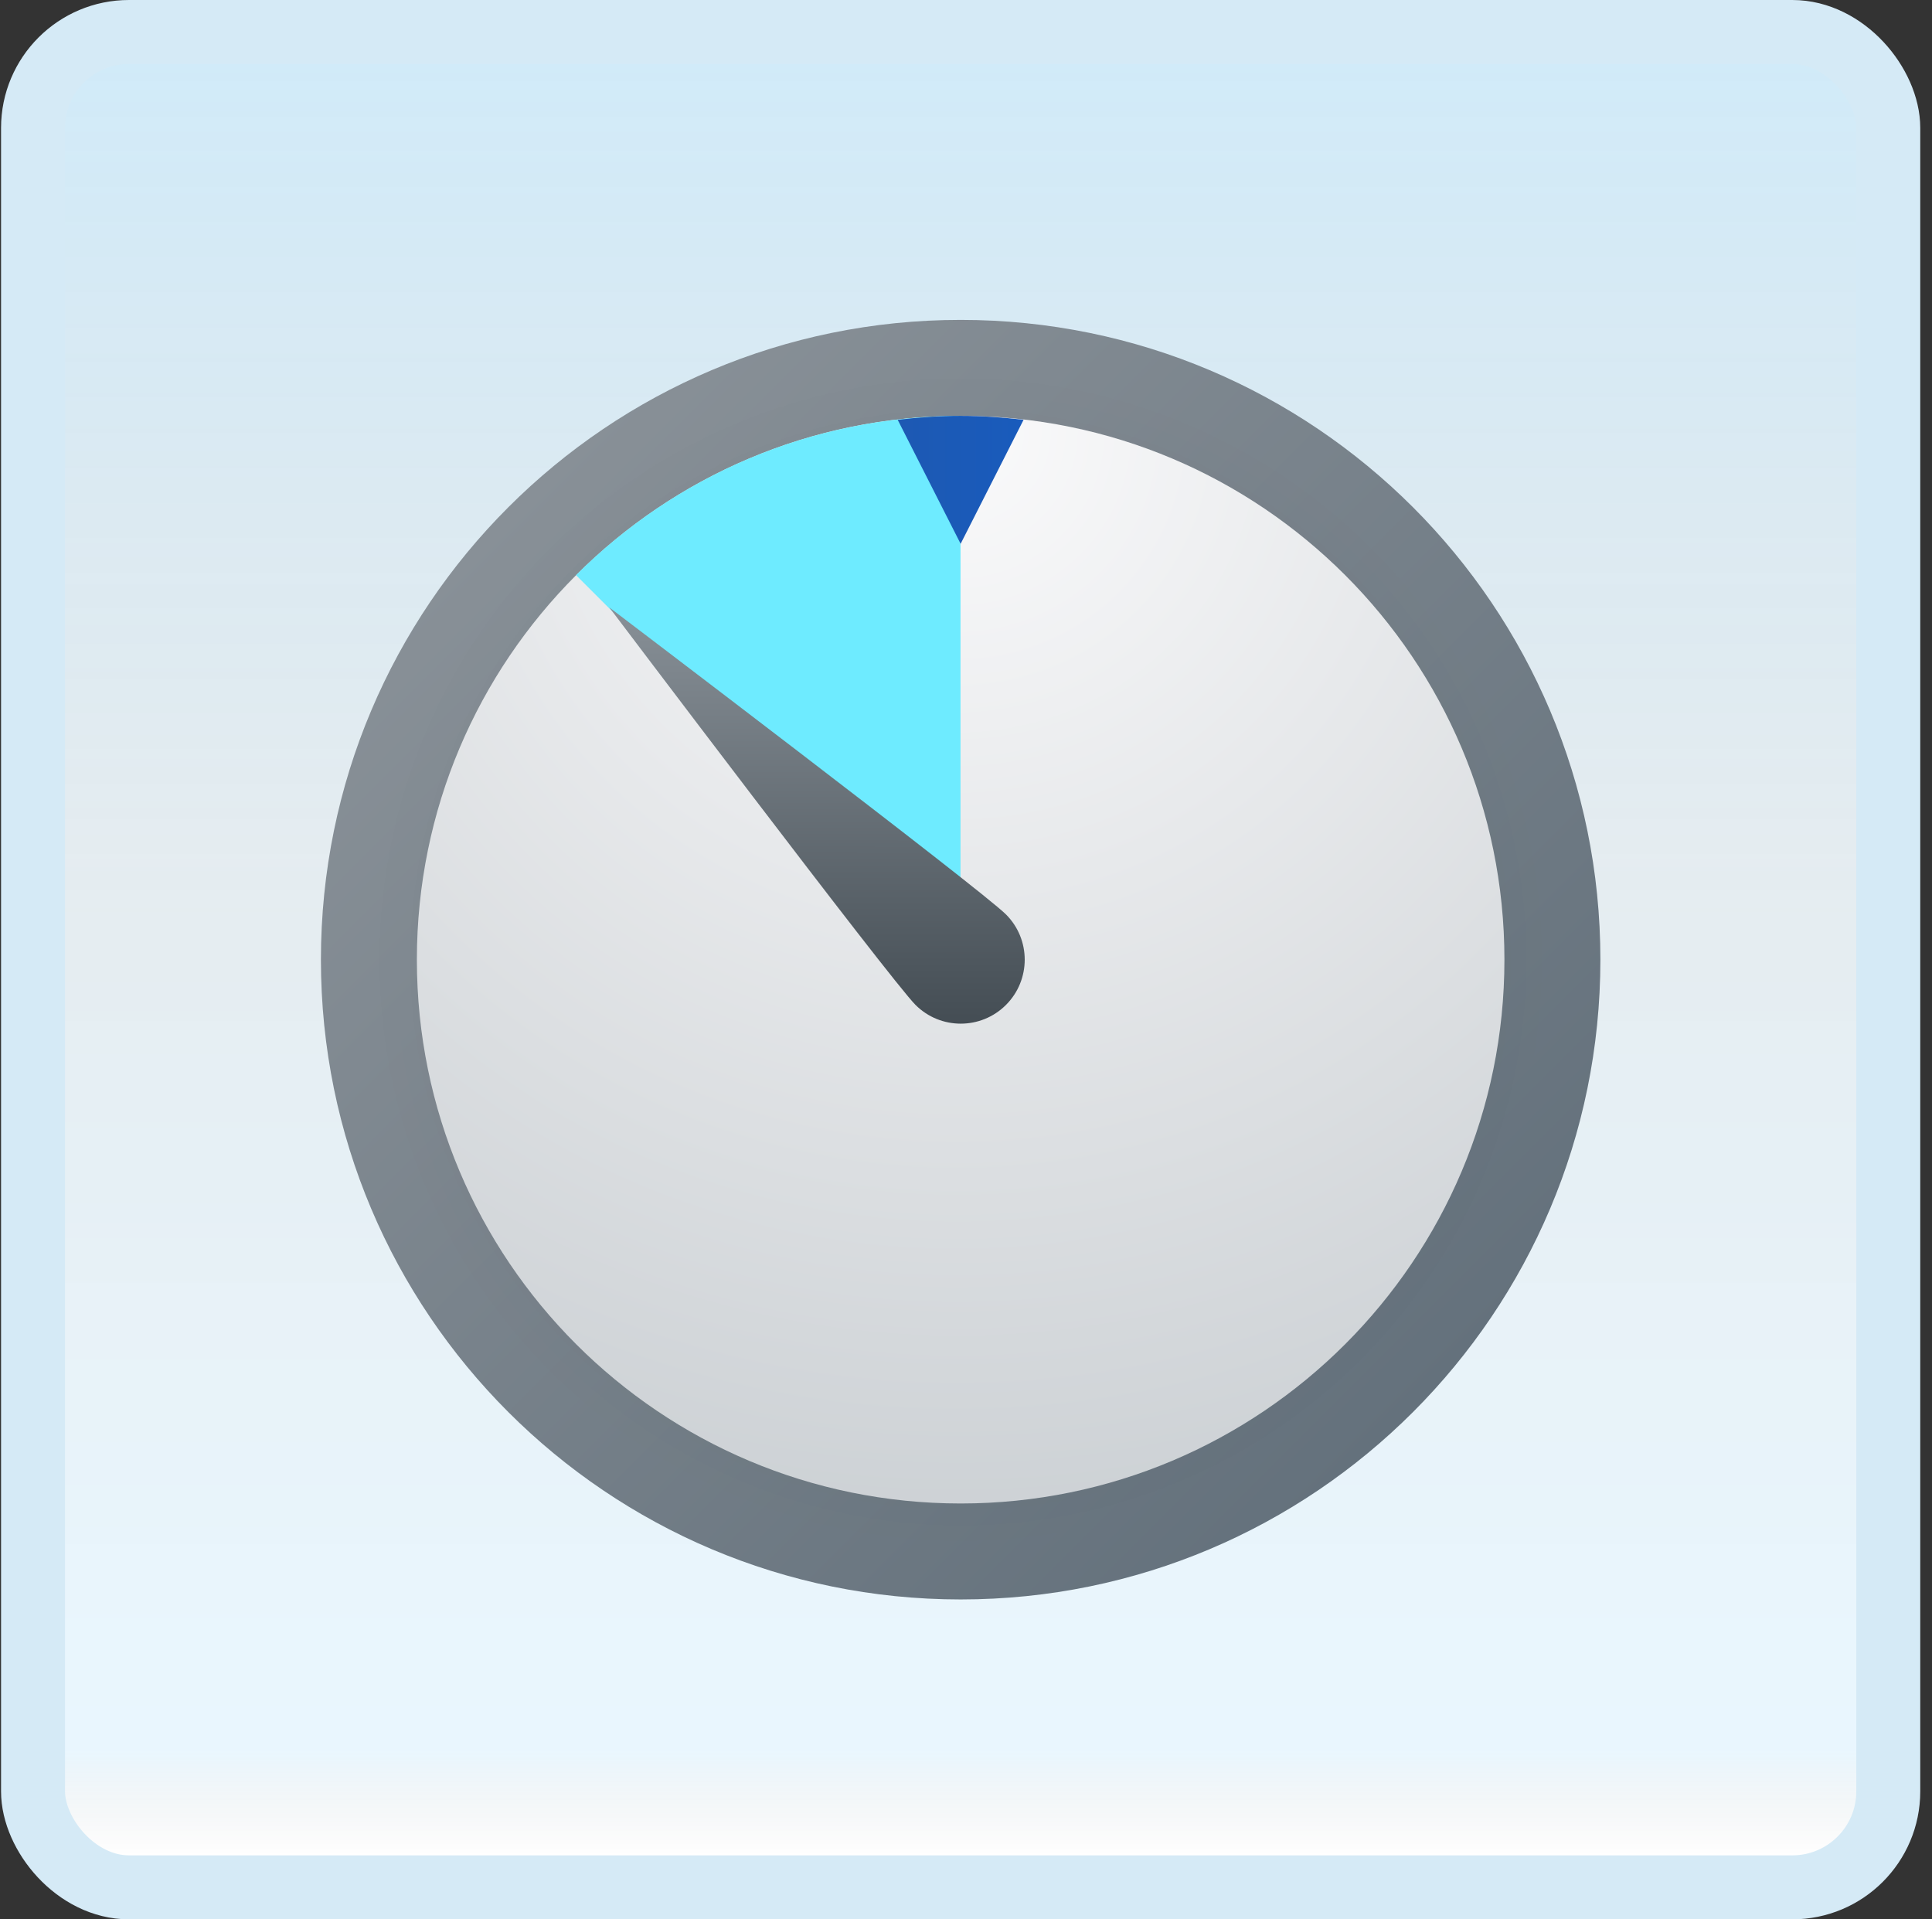 <svg width="151" height="150" viewBox="0 0 151 150" fill="none" xmlns="http://www.w3.org/2000/svg">
<rect x="0" y="0" width="151" height="150" fill="#333333" stroke="none"/>
<g id="timer">
<rect x="2.582" y="2.5" width="145" height="145" rx="7.5" fill="white"/>
<rect x="2.582" y="2.5" width="145" height="145" rx="7.5" fill="url(#paint0_linear_14_11674)" fill-opacity="0.2"/>
<g id="Group">
<path id="Vector" d="M75.082 125C102.696 125 125.082 102.614 125.082 75C125.082 47.386 102.696 25 75.082 25C47.468 25 25.082 47.386 25.082 75C25.082 102.614 47.468 125 75.082 125Z" fill="url(#paint1_linear_14_11674)"/>
<path id="Vector_2" opacity="0.15" d="M75.082 121.25C100.625 121.25 121.332 100.543 121.332 75C121.332 49.457 100.625 28.75 75.082 28.75C49.539 28.75 28.832 49.457 28.832 75C28.832 100.543 49.539 121.25 75.082 121.25Z" fill="url(#paint2_radial_14_11674)"/>
<path id="Vector_3" d="M75.082 117.5C98.554 117.5 117.582 98.472 117.582 75C117.582 51.528 98.554 32.5 75.082 32.5C51.61 32.5 32.582 51.528 32.582 75C32.582 98.472 51.61 117.5 75.082 117.5Z" fill="url(#paint3_radial_14_11674)"/>
<path id="Vector_4" d="M75.072 75V32.5C63.337 32.5 52.712 37.258 45.02 44.947L75.072 75Z" fill="#6EEBFF"/>
<path id="Vector_5" d="M70.16 32.807L75.08 42.5L80 32.807C78.383 32.62 76.748 32.5 75.08 32.5C73.413 32.5 71.778 32.62 70.16 32.807Z" fill="url(#paint4_linear_14_11674)"/>
<g id="Group_2">
<path id="Vector_6" d="M78.621 78.54C76.666 80.49 73.501 80.488 71.551 78.533C69.601 76.578 47.621 47.47 47.621 47.47C47.621 47.47 76.681 69.515 78.631 71.47C80.581 73.425 80.574 76.59 78.621 78.54Z" fill="url(#paint5_linear_14_11674)"/>
</g>
</g>
<rect x="2.582" y="2.5" width="145" height="145" rx="7.5" stroke="#D5EAF6" stroke-width="5"/>
</g>
<defs>
<linearGradient id="paint0_linear_14_11674" x1="75.082" y1="5" x2="75.082" y2="145" gradientUnits="userSpaceOnUse">
<stop stop-color="#199AE0"/>
<stop offset="0.472" stop-color="#0D5176" stop-opacity="0.528"/>
<stop offset="0.941" stop-color="#12A6F7" stop-opacity="0.465"/>
<stop offset="1" stop-opacity="0"/>
</linearGradient>
<linearGradient id="paint1_linear_14_11674" x1="39.727" y1="39.645" x2="110.437" y2="110.355" gradientUnits="userSpaceOnUse">
<stop stop-color="#889097"/>
<stop offset="1" stop-color="#64717C"/>
</linearGradient>
<radialGradient id="paint2_radial_14_11674" cx="0" cy="0" r="1" gradientUnits="userSpaceOnUse" gradientTransform="translate(75.082 75) scale(46.25)">
<stop/>
<stop offset="0.978" stop-opacity="0.022"/>
<stop offset="1" stop-opacity="0"/>
</radialGradient>
<radialGradient id="paint3_radial_14_11674" cx="0" cy="0" r="1" gradientUnits="userSpaceOnUse" gradientTransform="translate(74.807 33.485) scale(94.707)">
<stop stop-color="#FAFAFB"/>
<stop offset="1" stop-color="#C8CDD1"/>
</radialGradient>
<linearGradient id="paint4_linear_14_11674" x1="70.16" y1="37.5" x2="80" y2="37.5" gradientUnits="userSpaceOnUse">
<stop stop-color="#1D59B3"/>
<stop offset="1" stop-color="#195BBC"/>
</linearGradient>
<linearGradient id="paint5_linear_14_11674" x1="63.87" y1="47.488" x2="63.833" y2="79.987" gradientUnits="userSpaceOnUse">
<stop stop-color="#889097"/>
<stop offset="1" stop-color="#444D54"/>
</linearGradient>
</defs>
</svg>

